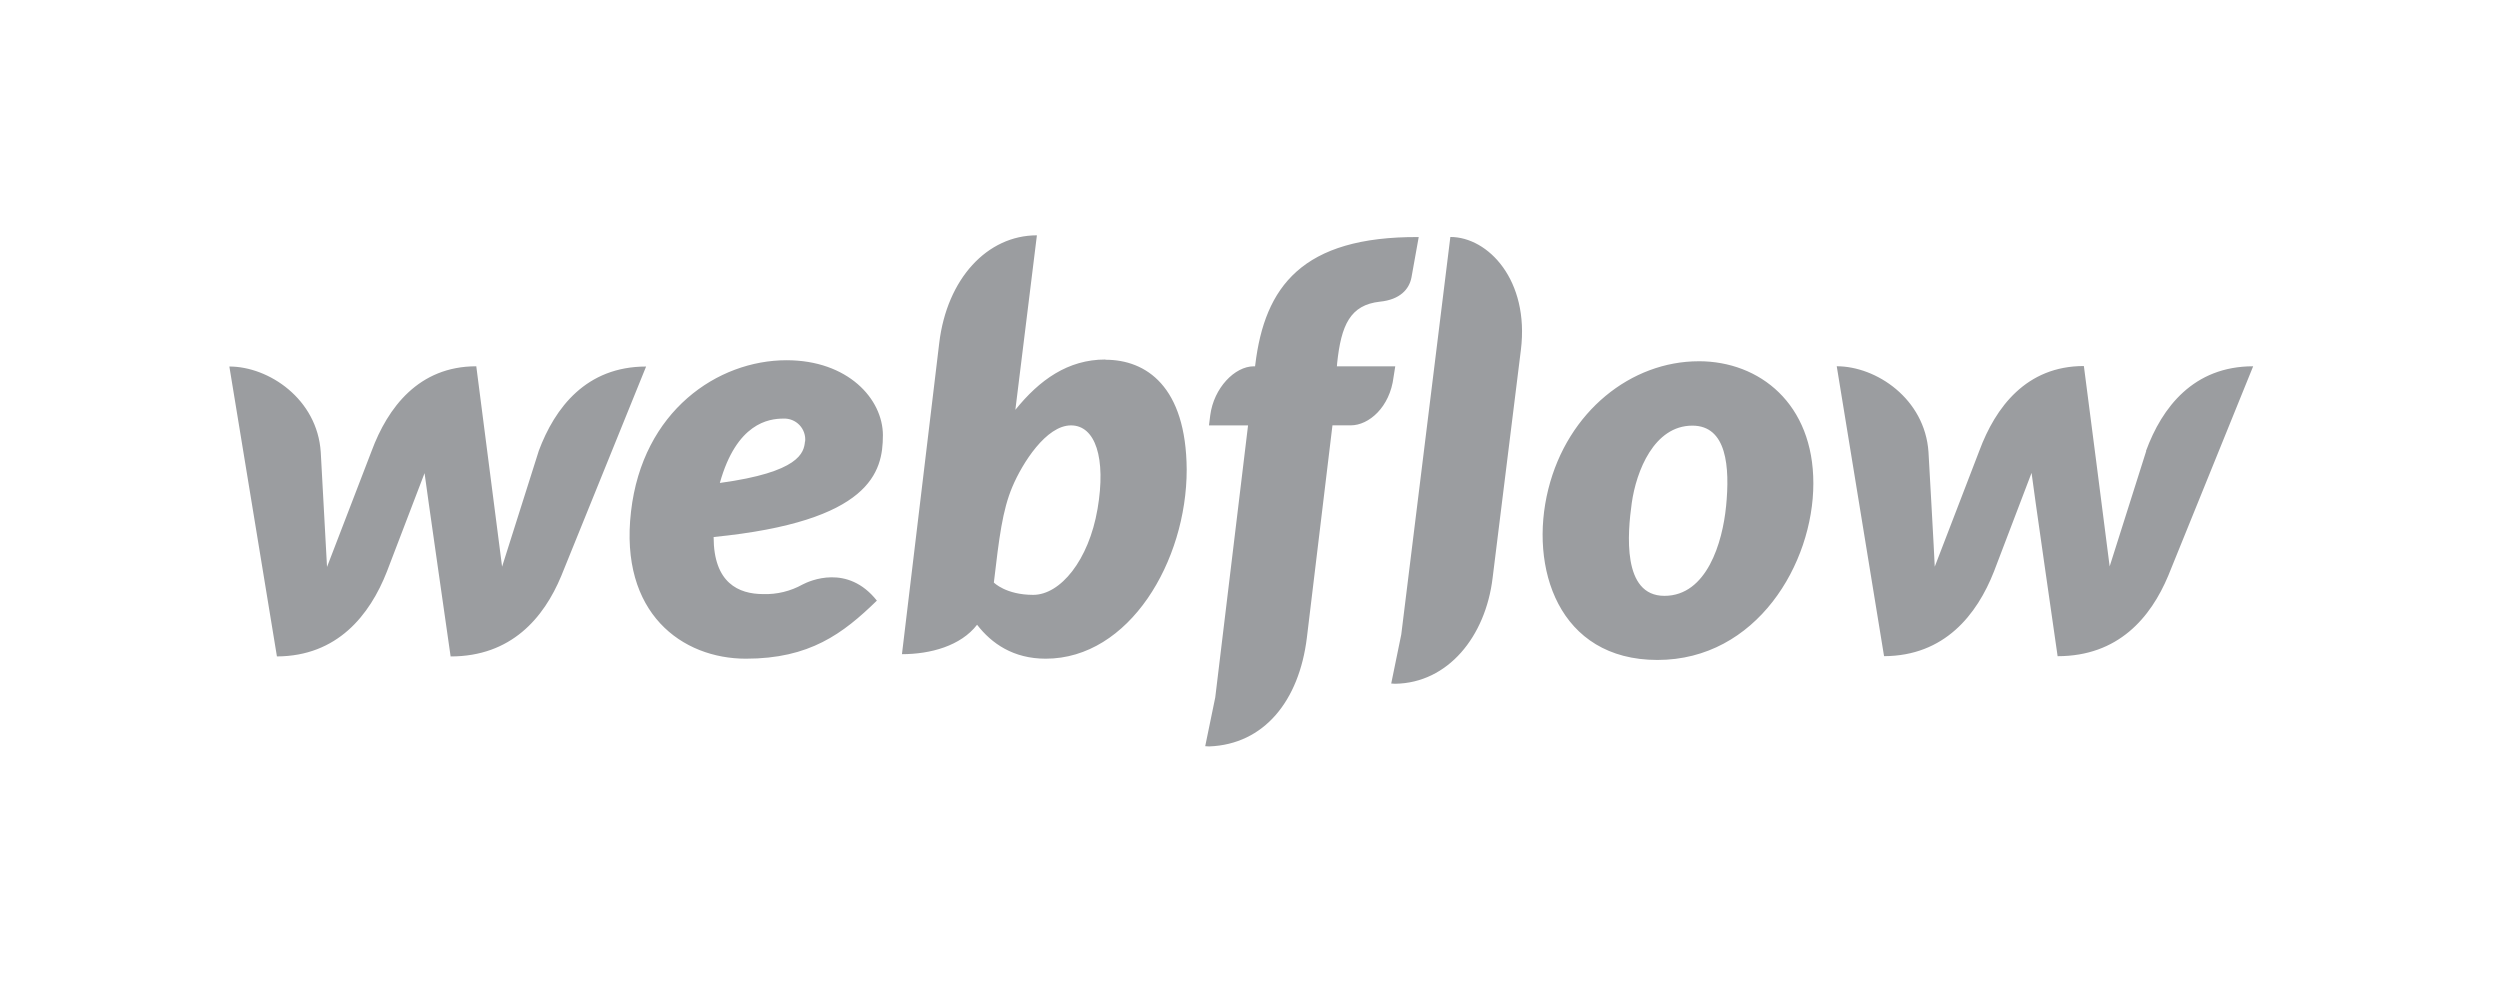 <svg width="109" height="43" viewBox="0 0 109 43" fill="none" xmlns="http://www.w3.org/2000/svg">
<path d="M38.495 18.984C38.495 17.384 36.96 15.706 34.292 15.706C31.3 15.706 28.015 17.909 27.512 22.306C26.998 26.746 29.749 28.719 32.522 28.719C35.295 28.719 36.747 27.634 38.232 26.187C36.955 24.577 35.306 25.321 34.99 25.485C34.467 25.777 33.874 25.921 33.276 25.902C32.206 25.902 31.114 25.42 31.114 23.414C37.97 22.734 38.494 20.574 38.494 18.984H38.495ZM35.097 19.247C35.053 19.74 34.857 20.584 31.385 21.057C32.115 18.447 33.515 18.251 34.158 18.251C34.288 18.245 34.418 18.267 34.539 18.316C34.66 18.365 34.769 18.439 34.859 18.534C34.949 18.629 35.017 18.741 35.059 18.865C35.102 18.988 35.117 19.119 35.104 19.249L35.097 19.247ZM23.485 19.675L21.891 24.707L20.766 15.97C18.256 15.97 16.906 17.768 16.202 19.664L14.258 24.718L13.985 19.718C13.837 17.394 11.715 15.98 10 15.98L12.074 28.62C14.704 28.61 16.124 26.822 16.867 24.926L18.511 20.629C18.526 20.804 19.647 28.621 19.647 28.621C22.289 28.621 23.709 26.944 24.47 25.113L28.17 15.981C25.565 15.981 24.192 17.768 23.483 19.675H23.485ZM48.191 15.675C46.564 15.675 45.321 16.563 44.271 17.867V17.857L45.209 10.26C43.047 10.26 41.289 12.146 40.951 14.952L39.325 28.522C40.57 28.522 41.891 28.16 42.601 27.239C43.235 28.061 44.184 28.719 45.593 28.719C49.239 28.719 51.74 24.466 51.74 20.475C51.718 16.835 49.96 15.685 48.202 15.685L48.191 15.675ZM47.851 22.198C47.471 24.423 46.235 25.936 45.046 25.936C43.857 25.936 43.332 25.399 43.332 25.399C43.562 23.449 43.704 22.253 44.14 21.222C44.576 20.191 45.614 18.547 46.695 18.547C47.755 18.547 48.235 19.961 47.852 22.197L47.851 22.198ZM60.833 15.971H58.289L58.299 15.839C58.474 14.173 58.867 13.296 60.163 13.153C61.048 13.065 61.441 12.605 61.539 12.101L61.856 10.336C56.756 10.303 55.142 12.516 54.731 15.894L54.721 15.971H54.666C53.836 15.971 52.92 16.914 52.766 18.109L52.711 18.547H54.415L52.985 30.407L52.547 32.534C52.602 32.534 52.667 32.544 52.721 32.544C55.111 32.456 56.641 30.56 56.979 27.808L58.095 18.545H58.895C59.681 18.545 60.599 17.755 60.759 16.44L60.833 15.971ZM74.065 15.751C71.128 15.751 68.355 17.921 67.505 21.331C66.655 24.741 67.943 28.774 72.265 28.774C76.587 28.774 79.062 24.574 79.062 21.078C79.066 17.603 76.72 15.75 74.066 15.75L74.065 15.751ZM75.255 22.087C75.103 23.633 74.425 25.979 72.569 25.979C70.713 25.979 70.964 23.239 71.144 21.934C71.341 20.542 72.116 18.558 73.786 18.558C75.288 18.558 75.429 20.345 75.256 22.088L75.255 22.087ZM93.575 19.664L91.981 24.696C91.938 24.301 90.857 15.959 90.857 15.959C88.347 15.959 87.003 17.757 86.299 19.653L84.355 24.707C84.345 24.345 84.082 19.707 84.082 19.707C83.924 17.383 81.804 15.969 80.082 15.969L82.145 28.609C84.775 28.599 86.195 26.811 86.938 24.915L88.576 20.618C88.586 20.793 89.712 28.61 89.712 28.61C92.354 28.61 93.768 26.933 94.535 25.102L98.238 15.97C95.64 15.97 94.264 17.757 93.565 19.664H93.575ZM63.235 10.334L61.095 27.664L60.657 29.802C60.711 29.802 60.777 29.812 60.831 29.812C63.133 29.779 64.771 27.752 65.078 25.197L66.311 15.254C66.685 12.217 64.884 10.332 63.235 10.332V10.334Z" fill="#9B9DA0"/>
</svg>
